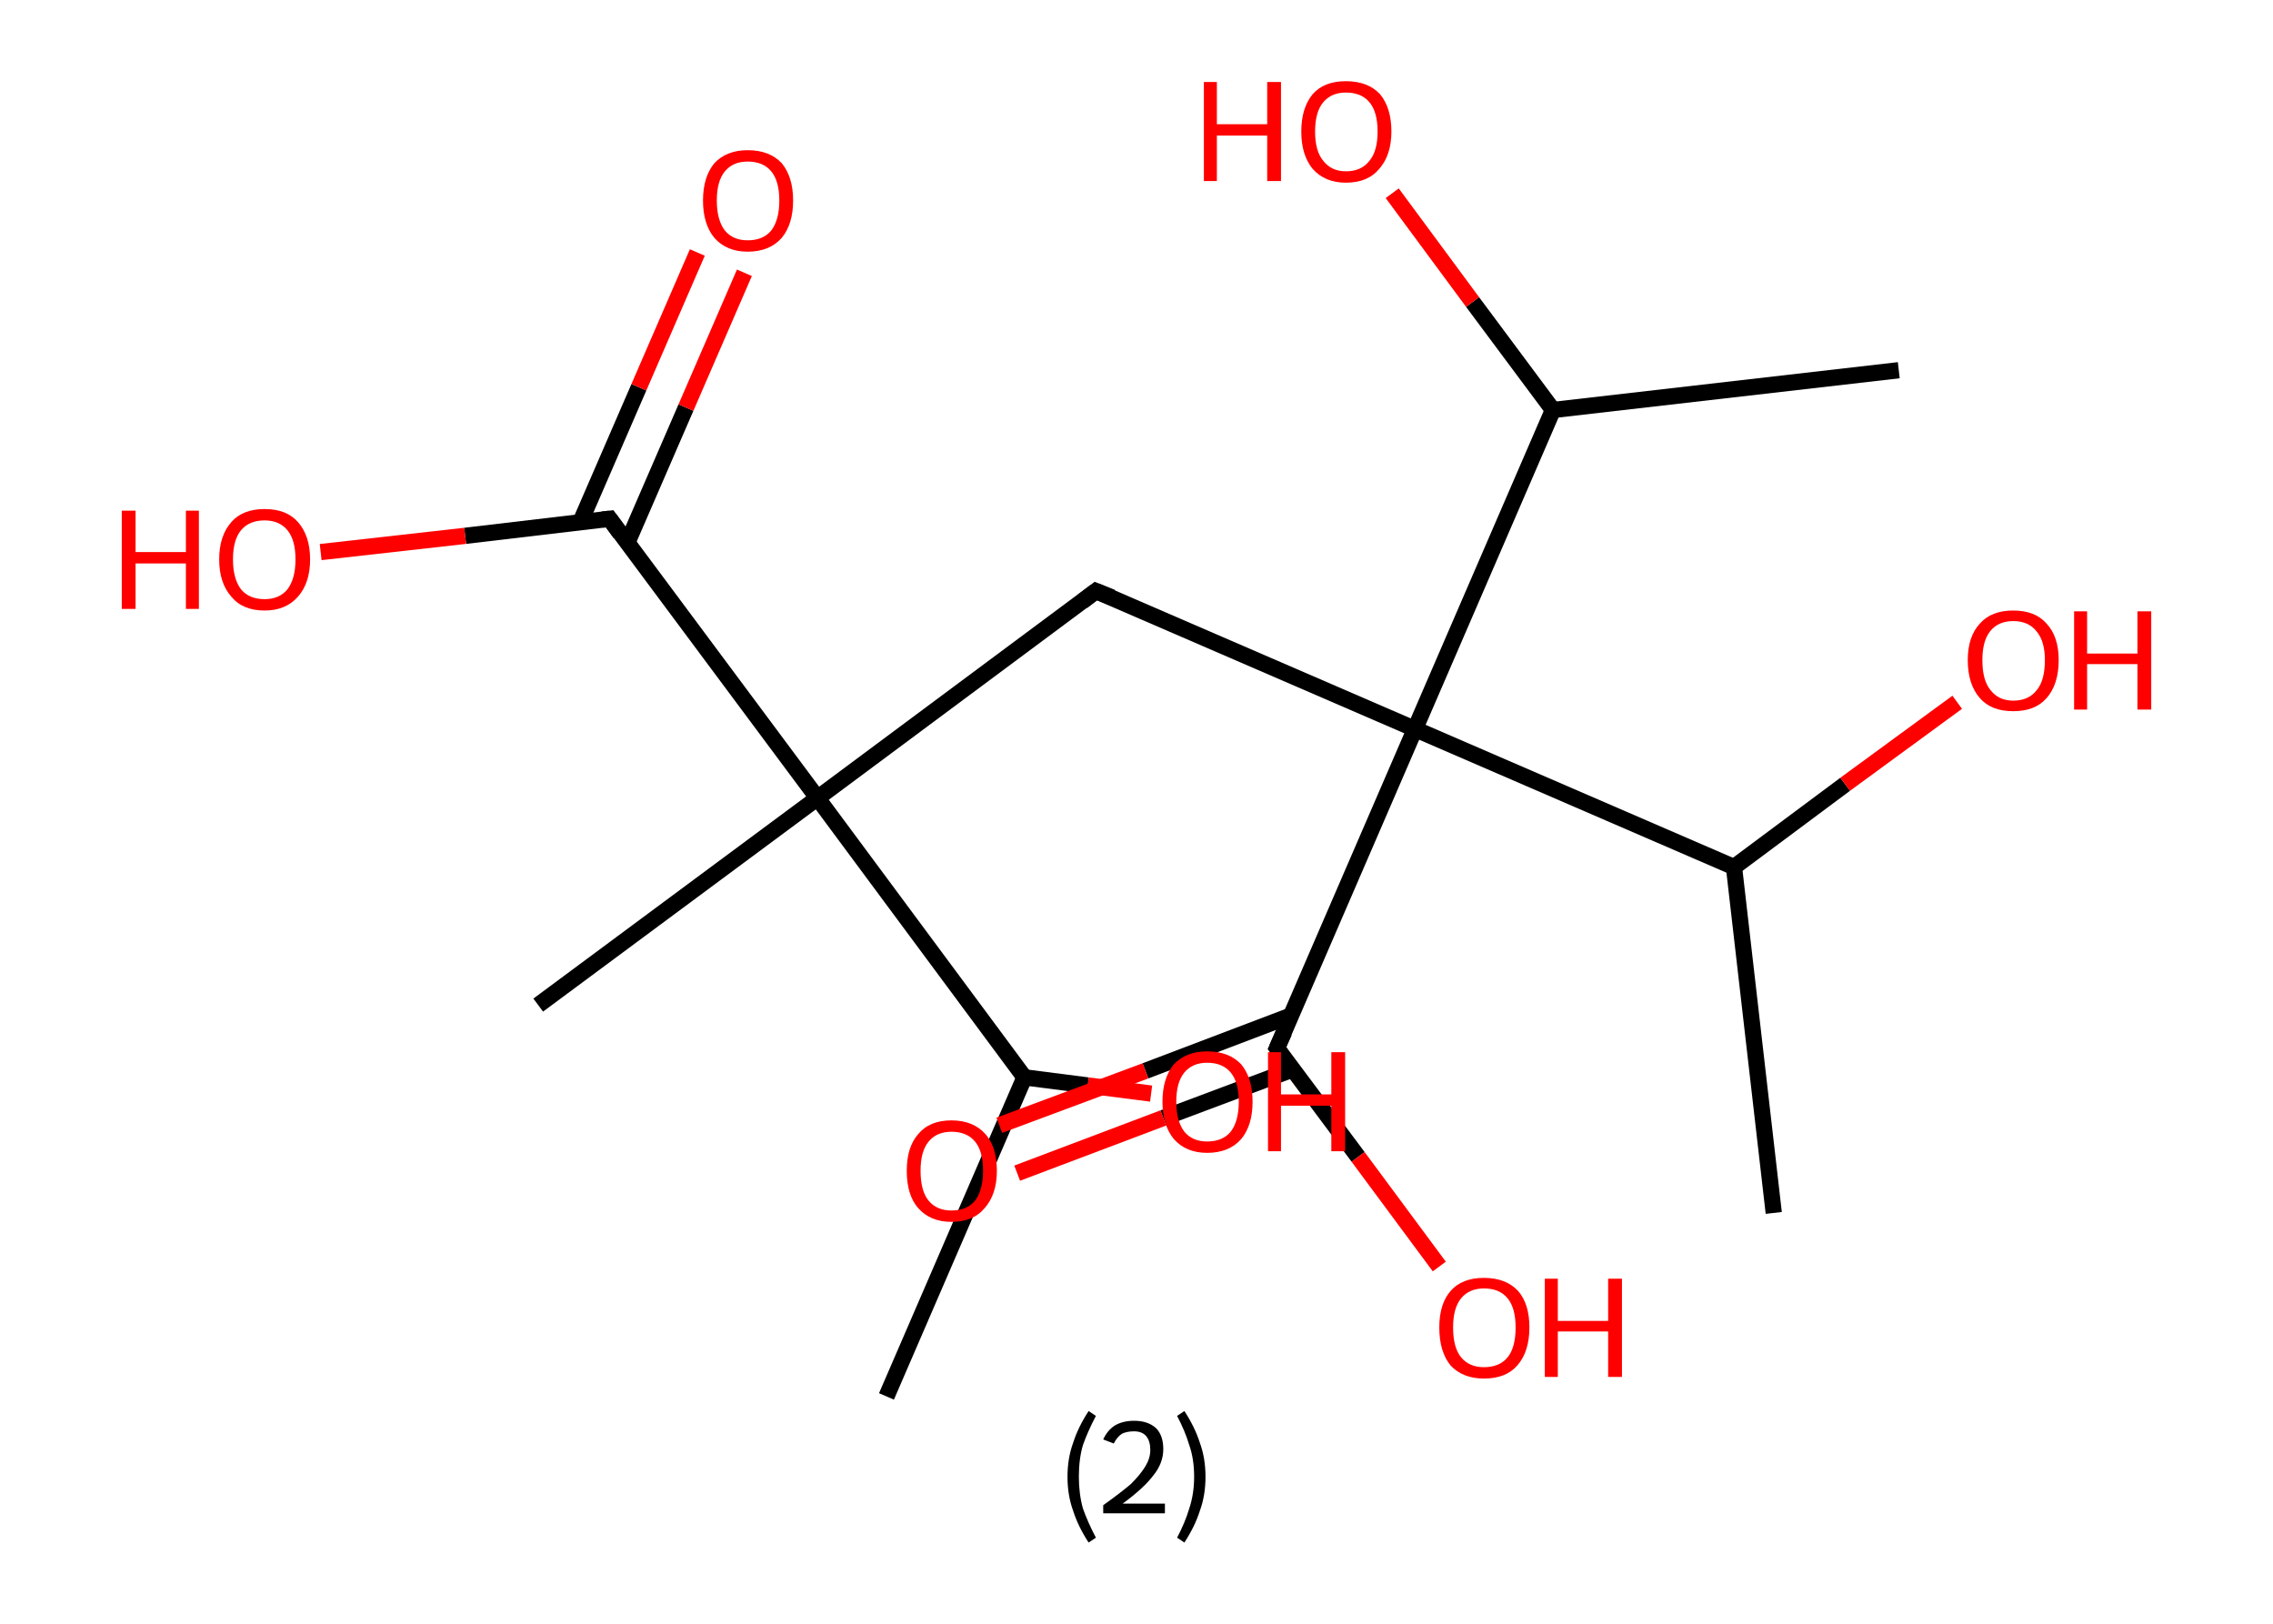 <?xml version='1.0' encoding='ASCII' standalone='yes'?>
<svg xmlns="http://www.w3.org/2000/svg" xmlns:rdkit="http://www.rdkit.org/xml" xmlns:xlink="http://www.w3.org/1999/xlink" version="1.1" baseProfile="full" xml:space="preserve" width="280px" height="200px" viewBox="0 0 280 200">
<!-- END OF HEADER -->
<rect style="opacity:1.0;fill:#FFFFFF;stroke:none" width="280.0" height="200.0" x="0.0" y="0.0"> </rect>
<path class="bond-0 atom-0 atom-1" d="M 109.2,172.0 L 126.2,132.7" style="fill:none;fill-rule:evenodd;stroke:#000000;stroke-width:2.0px;stroke-linecap:butt;stroke-linejoin:miter;stroke-opacity:1"/>
<path class="bond-1 atom-1 atom-2" d="M 126.2,132.7 L 134.0,133.7" style="fill:none;fill-rule:evenodd;stroke:#000000;stroke-width:2.0px;stroke-linecap:butt;stroke-linejoin:miter;stroke-opacity:1"/>
<path class="bond-1 atom-1 atom-2" d="M 134.0,133.7 L 141.8,134.7" style="fill:none;fill-rule:evenodd;stroke:#FF0000;stroke-width:2.0px;stroke-linecap:butt;stroke-linejoin:miter;stroke-opacity:1"/>
<path class="bond-2 atom-1 atom-3" d="M 126.2,132.7 L 100.7,98.3" style="fill:none;fill-rule:evenodd;stroke:#000000;stroke-width:2.0px;stroke-linecap:butt;stroke-linejoin:miter;stroke-opacity:1"/>
<path class="bond-3 atom-3 atom-4" d="M 100.7,98.3 L 66.3,123.8" style="fill:none;fill-rule:evenodd;stroke:#000000;stroke-width:2.0px;stroke-linecap:butt;stroke-linejoin:miter;stroke-opacity:1"/>
<path class="bond-4 atom-3 atom-5" d="M 100.7,98.3 L 135.0,72.8" style="fill:none;fill-rule:evenodd;stroke:#000000;stroke-width:2.0px;stroke-linecap:butt;stroke-linejoin:miter;stroke-opacity:1"/>
<path class="bond-5 atom-5 atom-6" d="M 135.0,72.8 L 174.3,89.8" style="fill:none;fill-rule:evenodd;stroke:#000000;stroke-width:2.0px;stroke-linecap:butt;stroke-linejoin:miter;stroke-opacity:1"/>
<path class="bond-6 atom-6 atom-7" d="M 174.3,89.8 L 157.3,129.1" style="fill:none;fill-rule:evenodd;stroke:#000000;stroke-width:2.0px;stroke-linecap:butt;stroke-linejoin:miter;stroke-opacity:1"/>
<path class="bond-7 atom-7 atom-8" d="M 159.0,125.1 L 141.1,131.9" style="fill:none;fill-rule:evenodd;stroke:#000000;stroke-width:2.0px;stroke-linecap:butt;stroke-linejoin:miter;stroke-opacity:1"/>
<path class="bond-7 atom-7 atom-8" d="M 141.1,131.9 L 123.1,138.6" style="fill:none;fill-rule:evenodd;stroke:#FF0000;stroke-width:2.0px;stroke-linecap:butt;stroke-linejoin:miter;stroke-opacity:1"/>
<path class="bond-7 atom-7 atom-8" d="M 159.3,131.7 L 143.3,137.7" style="fill:none;fill-rule:evenodd;stroke:#000000;stroke-width:2.0px;stroke-linecap:butt;stroke-linejoin:miter;stroke-opacity:1"/>
<path class="bond-7 atom-7 atom-8" d="M 143.3,137.7 L 125.3,144.5" style="fill:none;fill-rule:evenodd;stroke:#FF0000;stroke-width:2.0px;stroke-linecap:butt;stroke-linejoin:miter;stroke-opacity:1"/>
<path class="bond-8 atom-7 atom-9" d="M 157.3,129.1 L 167.3,142.5" style="fill:none;fill-rule:evenodd;stroke:#000000;stroke-width:2.0px;stroke-linecap:butt;stroke-linejoin:miter;stroke-opacity:1"/>
<path class="bond-8 atom-7 atom-9" d="M 167.3,142.5 L 177.3,156.0" style="fill:none;fill-rule:evenodd;stroke:#FF0000;stroke-width:2.0px;stroke-linecap:butt;stroke-linejoin:miter;stroke-opacity:1"/>
<path class="bond-9 atom-6 atom-10" d="M 174.3,89.8 L 213.6,106.8" style="fill:none;fill-rule:evenodd;stroke:#000000;stroke-width:2.0px;stroke-linecap:butt;stroke-linejoin:miter;stroke-opacity:1"/>
<path class="bond-10 atom-10 atom-11" d="M 213.6,106.8 L 218.5,149.4" style="fill:none;fill-rule:evenodd;stroke:#000000;stroke-width:2.0px;stroke-linecap:butt;stroke-linejoin:miter;stroke-opacity:1"/>
<path class="bond-11 atom-10 atom-12" d="M 213.6,106.8 L 227.3,96.6" style="fill:none;fill-rule:evenodd;stroke:#000000;stroke-width:2.0px;stroke-linecap:butt;stroke-linejoin:miter;stroke-opacity:1"/>
<path class="bond-11 atom-10 atom-12" d="M 227.3,96.6 L 241.1,86.5" style="fill:none;fill-rule:evenodd;stroke:#FF0000;stroke-width:2.0px;stroke-linecap:butt;stroke-linejoin:miter;stroke-opacity:1"/>
<path class="bond-12 atom-6 atom-13" d="M 174.3,89.8 L 191.3,50.5" style="fill:none;fill-rule:evenodd;stroke:#000000;stroke-width:2.0px;stroke-linecap:butt;stroke-linejoin:miter;stroke-opacity:1"/>
<path class="bond-13 atom-13 atom-14" d="M 191.3,50.5 L 233.9,45.6" style="fill:none;fill-rule:evenodd;stroke:#000000;stroke-width:2.0px;stroke-linecap:butt;stroke-linejoin:miter;stroke-opacity:1"/>
<path class="bond-14 atom-13 atom-15" d="M 191.3,50.5 L 181.4,37.2" style="fill:none;fill-rule:evenodd;stroke:#000000;stroke-width:2.0px;stroke-linecap:butt;stroke-linejoin:miter;stroke-opacity:1"/>
<path class="bond-14 atom-13 atom-15" d="M 181.4,37.2 L 171.5,23.8" style="fill:none;fill-rule:evenodd;stroke:#FF0000;stroke-width:2.0px;stroke-linecap:butt;stroke-linejoin:miter;stroke-opacity:1"/>
<path class="bond-15 atom-3 atom-16" d="M 100.7,98.3 L 75.1,63.9" style="fill:none;fill-rule:evenodd;stroke:#000000;stroke-width:2.0px;stroke-linecap:butt;stroke-linejoin:miter;stroke-opacity:1"/>
<path class="bond-16 atom-16 atom-17" d="M 77.3,66.8 L 84.5,50.2" style="fill:none;fill-rule:evenodd;stroke:#000000;stroke-width:2.0px;stroke-linecap:butt;stroke-linejoin:miter;stroke-opacity:1"/>
<path class="bond-16 atom-16 atom-17" d="M 84.5,50.2 L 91.7,33.6" style="fill:none;fill-rule:evenodd;stroke:#FF0000;stroke-width:2.0px;stroke-linecap:butt;stroke-linejoin:miter;stroke-opacity:1"/>
<path class="bond-16 atom-16 atom-17" d="M 71.5,64.3 L 78.7,47.7" style="fill:none;fill-rule:evenodd;stroke:#000000;stroke-width:2.0px;stroke-linecap:butt;stroke-linejoin:miter;stroke-opacity:1"/>
<path class="bond-16 atom-16 atom-17" d="M 78.7,47.7 L 85.9,31.1" style="fill:none;fill-rule:evenodd;stroke:#FF0000;stroke-width:2.0px;stroke-linecap:butt;stroke-linejoin:miter;stroke-opacity:1"/>
<path class="bond-17 atom-16 atom-18" d="M 75.1,63.9 L 57.3,66.0" style="fill:none;fill-rule:evenodd;stroke:#000000;stroke-width:2.0px;stroke-linecap:butt;stroke-linejoin:miter;stroke-opacity:1"/>
<path class="bond-17 atom-16 atom-18" d="M 57.3,66.0 L 39.5,68.0" style="fill:none;fill-rule:evenodd;stroke:#FF0000;stroke-width:2.0px;stroke-linecap:butt;stroke-linejoin:miter;stroke-opacity:1"/>
<path d="M 133.3,74.1 L 135.0,72.8 L 137.0,73.6" style="fill:none;stroke:#000000;stroke-width:2.0px;stroke-linecap:butt;stroke-linejoin:miter;stroke-opacity:1;"/>
<path d="M 158.2,127.1 L 157.3,129.1 L 157.8,129.8" style="fill:none;stroke:#000000;stroke-width:2.0px;stroke-linecap:butt;stroke-linejoin:miter;stroke-opacity:1;"/>
<path d="M 76.4,65.7 L 75.1,63.9 L 74.2,64.0" style="fill:none;stroke:#000000;stroke-width:2.0px;stroke-linecap:butt;stroke-linejoin:miter;stroke-opacity:1;"/>
<path class="atom-2" d="M 143.2 135.7 Q 143.2 132.8, 144.6 131.1 Q 146.1 129.5, 148.7 129.5 Q 151.4 129.5, 152.9 131.1 Q 154.3 132.8, 154.3 135.7 Q 154.3 138.6, 152.9 140.3 Q 151.4 142.0, 148.7 142.0 Q 146.1 142.0, 144.6 140.3 Q 143.2 138.6, 143.2 135.7 M 148.7 140.6 Q 150.6 140.6, 151.6 139.4 Q 152.6 138.1, 152.6 135.7 Q 152.6 133.3, 151.6 132.1 Q 150.6 130.9, 148.7 130.9 Q 146.9 130.9, 145.9 132.1 Q 144.9 133.3, 144.9 135.7 Q 144.9 138.1, 145.9 139.4 Q 146.9 140.6, 148.7 140.6 " fill="#FF0000"/>
<path class="atom-2" d="M 156.2 129.6 L 157.8 129.6 L 157.8 134.8 L 164.0 134.8 L 164.0 129.6 L 165.7 129.6 L 165.7 141.8 L 164.0 141.8 L 164.0 136.2 L 157.8 136.2 L 157.8 141.8 L 156.2 141.8 L 156.2 129.6 " fill="#FF0000"/>
<path class="atom-8" d="M 111.7 144.2 Q 111.7 141.3, 113.1 139.7 Q 114.5 138.0, 117.2 138.0 Q 119.9 138.0, 121.4 139.7 Q 122.8 141.3, 122.8 144.2 Q 122.8 147.1, 121.3 148.8 Q 119.9 150.5, 117.2 150.5 Q 114.6 150.5, 113.1 148.8 Q 111.7 147.2, 111.7 144.2 M 117.2 149.1 Q 119.1 149.1, 120.1 147.9 Q 121.1 146.6, 121.1 144.2 Q 121.1 141.8, 120.1 140.6 Q 119.1 139.4, 117.2 139.4 Q 115.4 139.4, 114.4 140.6 Q 113.4 141.8, 113.4 144.2 Q 113.4 146.7, 114.4 147.9 Q 115.4 149.1, 117.2 149.1 " fill="#FF0000"/>
<path class="atom-9" d="M 177.3 163.5 Q 177.3 160.6, 178.7 159.0 Q 180.1 157.4, 182.8 157.4 Q 185.5 157.4, 187.0 159.0 Q 188.4 160.6, 188.4 163.5 Q 188.4 166.5, 186.9 168.2 Q 185.5 169.8, 182.8 169.8 Q 180.2 169.8, 178.7 168.2 Q 177.3 166.5, 177.3 163.5 M 182.8 168.4 Q 184.7 168.4, 185.7 167.2 Q 186.7 166.0, 186.7 163.5 Q 186.7 161.1, 185.7 159.9 Q 184.7 158.7, 182.8 158.7 Q 181.0 158.7, 180.0 159.9 Q 179.0 161.1, 179.0 163.5 Q 179.0 166.0, 180.0 167.2 Q 181.0 168.4, 182.8 168.4 " fill="#FF0000"/>
<path class="atom-9" d="M 190.3 157.5 L 191.9 157.5 L 191.9 162.7 L 198.1 162.7 L 198.1 157.5 L 199.8 157.5 L 199.8 169.6 L 198.1 169.6 L 198.1 164.0 L 191.9 164.0 L 191.9 169.6 L 190.3 169.6 L 190.3 157.5 " fill="#FF0000"/>
<path class="atom-12" d="M 242.4 81.3 Q 242.4 78.4, 243.9 76.8 Q 245.3 75.2, 248.0 75.2 Q 250.7 75.2, 252.1 76.8 Q 253.6 78.4, 253.6 81.3 Q 253.6 84.3, 252.1 86.0 Q 250.7 87.6, 248.0 87.6 Q 245.3 87.6, 243.9 86.0 Q 242.4 84.3, 242.4 81.3 M 248.0 86.3 Q 249.9 86.3, 250.9 85.0 Q 251.9 83.8, 251.9 81.3 Q 251.9 79.0, 250.9 77.8 Q 249.9 76.5, 248.0 76.5 Q 246.2 76.5, 245.2 77.7 Q 244.2 78.9, 244.2 81.3 Q 244.2 83.8, 245.2 85.0 Q 246.2 86.3, 248.0 86.3 " fill="#FF0000"/>
<path class="atom-12" d="M 255.5 75.3 L 257.1 75.3 L 257.1 80.5 L 263.3 80.5 L 263.3 75.3 L 265.0 75.3 L 265.0 87.4 L 263.3 87.4 L 263.3 81.8 L 257.1 81.8 L 257.1 87.4 L 255.5 87.4 L 255.5 75.3 " fill="#FF0000"/>
<path class="atom-15" d="M 148.3 10.1 L 149.9 10.1 L 149.9 15.3 L 156.1 15.3 L 156.1 10.1 L 157.8 10.1 L 157.8 22.3 L 156.1 22.3 L 156.1 16.7 L 149.9 16.7 L 149.9 22.3 L 148.3 22.3 L 148.3 10.1 " fill="#FF0000"/>
<path class="atom-15" d="M 160.3 16.2 Q 160.3 13.3, 161.7 11.6 Q 163.1 10.0, 165.8 10.0 Q 168.5 10.0, 170.0 11.6 Q 171.4 13.3, 171.4 16.2 Q 171.4 19.1, 169.9 20.8 Q 168.5 22.5, 165.8 22.5 Q 163.2 22.5, 161.7 20.8 Q 160.3 19.1, 160.3 16.2 M 165.8 21.1 Q 167.7 21.1, 168.7 19.8 Q 169.7 18.6, 169.7 16.2 Q 169.7 13.8, 168.7 12.6 Q 167.7 11.4, 165.8 11.4 Q 164.0 11.4, 163.0 12.6 Q 162.0 13.8, 162.0 16.2 Q 162.0 18.6, 163.0 19.8 Q 164.0 21.1, 165.8 21.1 " fill="#FF0000"/>
<path class="atom-17" d="M 86.6 24.7 Q 86.6 21.8, 88.0 20.1 Q 89.5 18.5, 92.1 18.5 Q 94.8 18.5, 96.3 20.1 Q 97.7 21.8, 97.7 24.7 Q 97.7 27.6, 96.3 29.3 Q 94.8 31.0, 92.1 31.0 Q 89.5 31.0, 88.0 29.3 Q 86.6 27.6, 86.6 24.7 M 92.1 29.6 Q 94.0 29.6, 95.0 28.4 Q 96.0 27.1, 96.0 24.7 Q 96.0 22.3, 95.0 21.1 Q 94.0 19.9, 92.1 19.9 Q 90.3 19.9, 89.3 21.1 Q 88.3 22.3, 88.3 24.7 Q 88.3 27.1, 89.3 28.4 Q 90.3 29.6, 92.1 29.6 " fill="#FF0000"/>
<path class="atom-18" d="M 15.0 62.9 L 16.7 62.9 L 16.7 68.0 L 22.9 68.0 L 22.9 62.9 L 24.5 62.9 L 24.5 75.0 L 22.9 75.0 L 22.9 69.4 L 16.7 69.4 L 16.7 75.0 L 15.0 75.0 L 15.0 62.9 " fill="#FF0000"/>
<path class="atom-18" d="M 27.0 68.9 Q 27.0 66.0, 28.5 64.3 Q 29.9 62.7, 32.6 62.7 Q 35.3 62.7, 36.7 64.3 Q 38.2 66.0, 38.2 68.9 Q 38.2 71.8, 36.7 73.5 Q 35.2 75.2, 32.6 75.2 Q 29.9 75.2, 28.5 73.5 Q 27.0 71.8, 27.0 68.9 M 32.6 73.8 Q 34.4 73.8, 35.4 72.6 Q 36.4 71.3, 36.4 68.9 Q 36.4 66.5, 35.4 65.3 Q 34.4 64.1, 32.6 64.1 Q 30.7 64.1, 29.7 65.3 Q 28.7 66.5, 28.7 68.9 Q 28.7 71.3, 29.7 72.6 Q 30.7 73.8, 32.6 73.8 " fill="#FF0000"/>
<path class="legend" d="M 131.5 181.9 Q 131.5 179.6, 132.2 177.7 Q 132.8 175.8, 134.1 173.8 L 135.0 174.4 Q 134.0 176.3, 133.4 178.0 Q 132.9 179.7, 132.9 181.9 Q 132.9 184.0, 133.4 185.8 Q 134.0 187.5, 135.0 189.4 L 134.1 190.0 Q 132.8 188.0, 132.2 186.1 Q 131.5 184.2, 131.5 181.9 " fill="#000000"/>
<path class="legend" d="M 135.9 177.3 Q 136.4 176.2, 137.3 175.6 Q 138.3 175.0, 139.7 175.0 Q 141.4 175.0, 142.4 175.9 Q 143.3 176.8, 143.3 178.5 Q 143.3 180.2, 142.1 181.7 Q 140.9 183.3, 138.3 185.2 L 143.5 185.2 L 143.5 186.4 L 135.9 186.4 L 135.9 185.4 Q 138.0 183.9, 139.3 182.8 Q 140.5 181.6, 141.1 180.6 Q 141.7 179.6, 141.7 178.6 Q 141.7 177.5, 141.2 176.9 Q 140.7 176.3, 139.7 176.3 Q 138.8 176.3, 138.2 176.6 Q 137.6 177.0, 137.2 177.8 L 135.9 177.3 " fill="#000000"/>
<path class="legend" d="M 148.5 181.9 Q 148.5 184.2, 147.8 186.1 Q 147.2 188.0, 145.9 190.0 L 145.0 189.4 Q 146.0 187.5, 146.5 185.8 Q 147.1 184.0, 147.1 181.9 Q 147.1 179.7, 146.5 178.0 Q 146.0 176.3, 145.0 174.4 L 145.9 173.8 Q 147.2 175.8, 147.8 177.7 Q 148.5 179.6, 148.5 181.9 " fill="#000000"/>
</svg>
